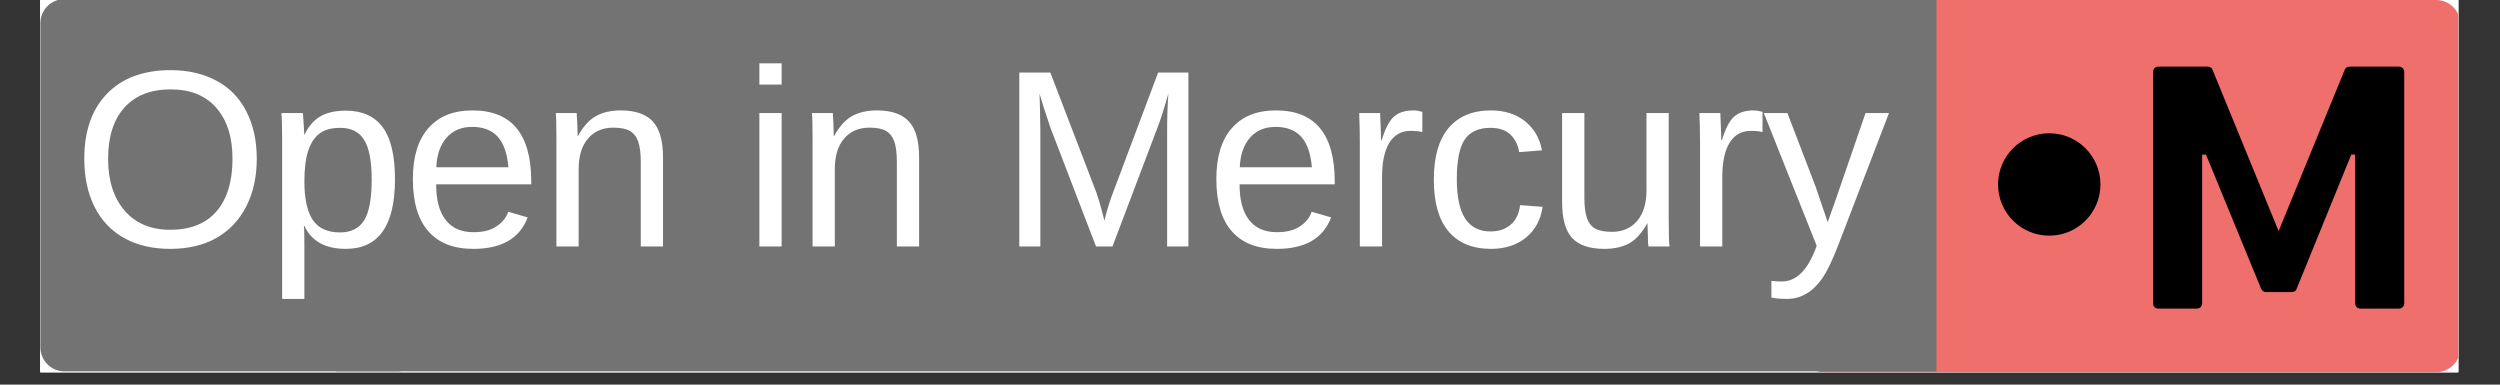 <?xml version="1.0" encoding="UTF-8"?>
<svg xmlns="http://www.w3.org/2000/svg" xmlns:xlink="http://www.w3.org/1999/xlink" width="130px" height="20px" viewBox="0 0 130 20" version="1.1">
<rect x="0" y="0" width="130" height="20" fill="#333333" stroke="none"/>
<defs>
<clipPath id="clip1">
  <path d="M 2.098 0 L 127.828 0 L 127.828 19.355 L 2.098 19.355 Z M 2.098 0 "/>
</clipPath>
<clipPath id="clip2">
  <path d="M 93.375 0 L 127.828 0 L 127.828 19.355 L 93.375 19.355 Z M 93.375 0 "/>
</clipPath>
<clipPath id="clip3">
  <path d="M 2.098 0 L 22 0 L 22 19.332 L 2.098 19.332 Z M 2.098 0 "/>
</clipPath>
<clipPath id="clip4">
  <path d="M 111.957 3.465 L 125.02 3.465 L 125.02 16.047 L 111.957 16.047 Z M 111.957 3.465 "/>
</clipPath>
</defs>
<g id="surface1">
<g clip-path="url(#clip1)" clip-rule="nonzero">
<path style=" stroke:none;fill-rule:nonzero;fill:rgb(100%,100%,100%);fill-opacity:1;" d="M 2.098 0 L 127.902 0 L 127.902 24.191 L 2.098 24.191 Z M 2.098 0 "/>
<path style=" stroke:none;fill-rule:nonzero;fill:rgb(100%,100%,100%);fill-opacity:1;" d="M 2.098 0 L 127.902 0 L 127.902 19.355 L 2.098 19.355 Z M 2.098 0 "/>
<path style=" stroke:none;fill-rule:nonzero;fill:rgb(100%,100%,100%);fill-opacity:1;" d="M 2.098 0 L 127.902 0 L 127.902 19.355 L 2.098 19.355 Z M 2.098 0 "/>
<path style=" stroke:none;fill-rule:nonzero;fill:rgb(100%,100%,100%);fill-opacity:1;" d="M 2.098 0 L 127.902 0 L 127.902 19.355 L 2.098 19.355 Z M 2.098 0 "/>
</g>
<g clip-path="url(#clip2)" clip-rule="nonzero">
<path style=" stroke:none;fill-rule:nonzero;fill:rgb(93.725%,43.529%,42.353%);fill-opacity:1;" d="M 126.684 19.355 L 94.836 19.355 C 94.145 19.355 93.582 18.789 93.582 18.098 L 93.582 1.262 C 93.582 0.566 94.145 0 94.836 0 L 126.684 0 C 127.375 0 127.938 0.566 127.938 1.262 L 127.938 18.098 C 127.938 18.789 127.375 19.355 126.684 19.355 "/>
</g>
<g clip-path="url(#clip3)" clip-rule="nonzero">
<path style=" stroke:none;fill-rule:nonzero;fill:rgb(45.098%,45.098%,45.098%);fill-opacity:1;" d="M 20.695 19.309 L 3.336 19.309 C 2.656 19.309 2.098 18.742 2.098 18.051 L 2.098 1.215 C 2.098 0.52 2.656 -0.043 3.336 -0.043 L 20.695 -0.043 C 21.379 -0.043 21.938 0.52 21.938 1.215 L 21.938 18.051 C 21.938 18.742 21.379 19.309 20.695 19.309 "/>
</g>
<path style=" stroke:none;fill-rule:nonzero;fill:rgb(0%,0%,0%);fill-opacity:1;" d="M 106.562 6.93 C 105.09 6.93 103.898 8.121 103.898 9.59 C 103.898 11.062 105.09 12.254 106.562 12.254 C 108.031 12.254 109.223 11.062 109.223 9.59 C 109.223 8.121 108.031 6.93 106.562 6.93 "/>
<path style=" stroke:none;fill-rule:nonzero;fill:rgb(45.098%,45.098%,45.098%);fill-opacity:1;" d="M 17.469 -0.047 L 100.695 -0.047 L 100.695 19.309 L 17.469 19.309 L 17.469 -0.047 "/>
<path style=" stroke:none;fill-rule:nonzero;fill:rgb(100%,100%,100%);fill-opacity:1;" d="M 13.352 8.254 C 13.352 9.199 13.168 10.027 12.801 10.742 C 12.438 11.449 11.918 11.996 11.246 12.379 C 10.574 12.754 9.773 12.941 8.852 12.941 C 7.926 12.941 7.129 12.754 6.457 12.379 C 5.781 12.004 5.27 11.461 4.914 10.754 C 4.559 10.039 4.383 9.207 4.383 8.254 C 4.383 6.809 4.777 5.68 5.57 4.867 C 6.363 4.055 7.461 3.648 8.871 3.648 C 9.789 3.648 10.582 3.832 11.258 4.199 C 11.938 4.562 12.457 5.094 12.809 5.793 C 13.168 6.488 13.352 7.309 13.352 8.254 Z M 12.09 8.254 C 12.09 7.129 11.809 6.246 11.246 5.605 C 10.691 4.969 9.898 4.648 8.871 4.648 C 7.836 4.648 7.035 4.965 6.465 5.598 C 5.902 6.23 5.621 7.113 5.621 8.254 C 5.621 9.387 5.906 10.285 6.477 10.949 C 7.051 11.617 7.844 11.949 8.852 11.949 C 9.898 11.949 10.699 11.633 11.258 10.992 C 11.812 10.348 12.09 9.434 12.09 8.254 Z M 12.09 8.254 "/>
<path style=" stroke:none;fill-rule:nonzero;fill:rgb(100%,100%,100%);fill-opacity:1;" d="M 20.539 9.316 C 20.539 11.73 19.688 12.941 17.984 12.941 C 16.914 12.941 16.195 12.543 15.828 11.742 L 15.797 11.742 C 15.82 11.77 15.828 12.133 15.828 12.824 L 15.828 15.543 L 14.672 15.543 L 14.672 7.293 C 14.672 6.582 14.656 6.105 14.633 5.879 L 15.746 5.879 C 15.75 5.895 15.758 5.949 15.766 6.055 C 15.773 6.16 15.781 6.324 15.797 6.543 C 15.812 6.762 15.82 6.91 15.82 6.992 L 15.84 6.992 C 16.047 6.562 16.32 6.25 16.652 6.055 C 16.992 5.855 17.438 5.754 17.984 5.754 C 18.84 5.754 19.477 6.043 19.902 6.617 C 20.324 7.188 20.539 8.086 20.539 9.316 Z M 19.328 9.336 C 19.328 8.371 19.195 7.684 18.934 7.273 C 18.676 6.855 18.262 6.648 17.695 6.648 C 17.234 6.648 16.875 6.746 16.621 6.941 C 16.363 7.129 16.164 7.426 16.027 7.836 C 15.895 8.246 15.828 8.777 15.828 9.43 C 15.828 10.34 15.977 11.012 16.266 11.441 C 16.559 11.871 17.031 12.086 17.684 12.086 C 18.25 12.086 18.668 11.879 18.934 11.461 C 19.195 11.039 19.328 10.332 19.328 9.336 Z M 19.328 9.336 "/>
<path style=" stroke:none;fill-rule:nonzero;fill:rgb(100%,100%,100%);fill-opacity:1;" d="M 22.68 9.586 C 22.68 10.387 22.84 11 23.168 11.43 C 23.5 11.863 23.984 12.074 24.617 12.074 C 25.117 12.074 25.516 11.977 25.812 11.773 C 26.117 11.574 26.324 11.32 26.43 11.012 L 27.438 11.305 C 27.027 12.395 26.086 12.941 24.617 12.941 C 23.586 12.941 22.805 12.637 22.273 12.023 C 21.734 11.414 21.469 10.508 21.469 9.305 C 21.469 8.16 21.734 7.281 22.273 6.668 C 22.805 6.051 23.574 5.742 24.574 5.742 C 26.609 5.742 27.625 6.977 27.625 9.441 L 27.625 9.586 Z M 26.438 8.699 C 26.375 7.973 26.188 7.441 25.875 7.105 C 25.57 6.77 25.129 6.598 24.555 6.598 C 23.992 6.598 23.547 6.785 23.219 7.16 C 22.891 7.535 22.715 8.051 22.688 8.699 Z M 26.438 8.699 "/>
<path style=" stroke:none;fill-rule:nonzero;fill:rgb(100%,100%,100%);fill-opacity:1;" d="M 33.32 12.816 L 33.32 8.418 C 33.32 7.961 33.273 7.605 33.184 7.355 C 33.094 7.102 32.945 6.918 32.746 6.805 C 32.551 6.695 32.266 6.637 31.891 6.637 C 31.336 6.637 30.895 6.832 30.57 7.211 C 30.25 7.594 30.09 8.121 30.09 8.793 L 30.09 12.816 L 28.934 12.816 L 28.934 7.355 C 28.934 6.551 28.922 6.059 28.902 5.879 L 29.984 5.879 C 29.992 5.898 29.996 5.957 29.996 6.055 C 30 6.145 30.008 6.254 30.016 6.379 C 30.023 6.496 30.031 6.727 30.039 7.066 L 30.059 7.066 C 30.32 6.586 30.625 6.246 30.977 6.043 C 31.328 5.844 31.762 5.742 32.277 5.742 C 33.039 5.742 33.594 5.934 33.945 6.316 C 34.297 6.691 34.477 7.316 34.477 8.191 L 34.477 12.816 Z M 33.32 12.816 "/>
<path style=" stroke:none;fill-rule:nonzero;fill:rgb(100%,100%,100%);fill-opacity:1;" d="M 39.488 4.398 L 39.488 3.293 L 40.645 3.293 L 40.645 4.398 Z M 39.488 12.816 L 39.488 5.879 L 40.645 5.879 L 40.645 12.816 Z M 39.488 12.816 "/>
<path style=" stroke:none;fill-rule:nonzero;fill:rgb(100%,100%,100%);fill-opacity:1;" d="M 46.637 12.816 L 46.637 8.418 C 46.637 7.961 46.59 7.605 46.504 7.355 C 46.41 7.102 46.266 6.918 46.066 6.805 C 45.871 6.695 45.586 6.637 45.211 6.637 C 44.652 6.637 44.215 6.832 43.887 7.211 C 43.566 7.594 43.41 8.121 43.41 8.793 L 43.41 12.816 L 42.254 12.816 L 42.254 7.355 C 42.254 6.551 42.242 6.059 42.223 5.879 L 43.305 5.879 C 43.309 5.898 43.316 5.957 43.316 6.055 C 43.32 6.145 43.328 6.254 43.336 6.379 C 43.34 6.496 43.348 6.727 43.355 7.066 L 43.379 7.066 C 43.641 6.586 43.945 6.246 44.293 6.043 C 44.648 5.844 45.082 5.742 45.598 5.742 C 46.359 5.742 46.914 5.934 47.262 6.316 C 47.617 6.691 47.793 7.316 47.793 8.191 L 47.793 12.816 Z M 46.637 12.816 "/>
<path style=" stroke:none;fill-rule:nonzero;fill:rgb(100%,100%,100%);fill-opacity:1;" d="M 60.691 12.816 L 60.691 6.785 C 60.691 6.117 60.711 5.48 60.754 4.867 C 60.539 5.633 60.348 6.23 60.18 6.66 L 57.848 12.816 L 56.992 12.816 L 54.629 6.66 L 54.266 5.566 L 54.055 4.867 L 54.078 5.574 L 54.098 6.785 L 54.098 12.816 L 53.004 12.816 L 53.004 3.773 L 54.617 3.773 L 57.023 10.043 C 57.109 10.293 57.188 10.566 57.266 10.855 C 57.348 11.145 57.402 11.352 57.43 11.48 C 57.465 11.309 57.535 11.051 57.641 10.699 C 57.75 10.355 57.828 10.137 57.867 10.043 L 60.223 3.773 L 61.797 3.773 L 61.797 12.816 Z M 60.691 12.816 "/>
<path style=" stroke:none;fill-rule:nonzero;fill:rgb(100%,100%,100%);fill-opacity:1;" d="M 64.457 9.586 C 64.457 10.387 64.617 11 64.945 11.43 C 65.281 11.863 65.762 12.074 66.395 12.074 C 66.895 12.074 67.293 11.977 67.594 11.773 C 67.898 11.574 68.102 11.32 68.207 11.012 L 69.219 11.305 C 68.805 12.395 67.867 12.941 66.395 12.941 C 65.367 12.941 64.586 12.637 64.051 12.023 C 63.516 11.414 63.25 10.508 63.25 9.305 C 63.25 8.16 63.516 7.281 64.051 6.668 C 64.586 6.051 65.352 5.742 66.352 5.742 C 68.387 5.742 69.406 6.977 69.406 9.441 L 69.406 9.586 Z M 68.219 8.699 C 68.156 7.973 67.969 7.441 67.656 7.105 C 67.348 6.77 66.906 6.598 66.332 6.598 C 65.77 6.598 65.324 6.785 65 7.16 C 64.672 7.535 64.492 8.051 64.469 8.699 Z M 68.219 8.699 "/>
<path style=" stroke:none;fill-rule:nonzero;fill:rgb(100%,100%,100%);fill-opacity:1;" d="M 70.711 12.816 L 70.711 7.492 C 70.711 7.008 70.703 6.469 70.68 5.879 L 71.766 5.879 C 71.797 6.664 71.816 7.137 71.816 7.293 L 71.848 7.293 C 72.027 6.699 72.234 6.293 72.473 6.074 C 72.715 5.855 73.055 5.742 73.492 5.742 C 73.645 5.742 73.801 5.77 73.961 5.816 L 73.961 6.867 C 73.809 6.824 73.602 6.805 73.348 6.805 C 72.867 6.805 72.5 7.012 72.242 7.43 C 71.992 7.84 71.867 8.43 71.867 9.199 L 71.867 12.816 Z M 70.711 12.816 "/>
<path style=" stroke:none;fill-rule:nonzero;fill:rgb(100%,100%,100%);fill-opacity:1;" d="M 75.754 9.316 C 75.754 10.238 75.902 10.926 76.191 11.367 C 76.484 11.812 76.922 12.035 77.504 12.035 C 77.922 12.035 78.266 11.926 78.535 11.699 C 78.812 11.48 78.984 11.137 79.047 10.668 L 80.215 10.754 C 80.121 11.418 79.84 11.949 79.359 12.348 C 78.879 12.742 78.27 12.941 77.535 12.941 C 76.57 12.941 75.832 12.637 75.316 12.023 C 74.809 11.414 74.559 10.52 74.559 9.336 C 74.559 8.168 74.809 7.281 75.316 6.668 C 75.832 6.051 76.566 5.742 77.527 5.742 C 78.234 5.742 78.82 5.926 79.285 6.293 C 79.758 6.664 80.059 7.168 80.184 7.816 L 78.996 7.91 C 78.934 7.527 78.777 7.223 78.535 6.992 C 78.293 6.762 77.945 6.648 77.496 6.648 C 76.883 6.648 76.438 6.855 76.16 7.262 C 75.891 7.668 75.754 8.352 75.754 9.316 Z M 75.754 9.316 "/>
<path style=" stroke:none;fill-rule:nonzero;fill:rgb(100%,100%,100%);fill-opacity:1;" d="M 82.387 5.879 L 82.387 10.273 C 82.387 10.73 82.434 11.09 82.523 11.348 C 82.613 11.598 82.754 11.777 82.949 11.887 C 83.152 12 83.441 12.055 83.824 12.055 C 84.379 12.055 84.816 11.863 85.137 11.48 C 85.457 11.102 85.617 10.574 85.617 9.898 L 85.617 5.879 L 86.773 5.879 L 86.773 11.336 C 86.773 12.145 86.785 12.637 86.816 12.816 L 85.723 12.816 C 85.715 12.793 85.707 12.738 85.699 12.648 C 85.699 12.551 85.695 12.445 85.691 12.324 C 85.684 12.199 85.676 11.969 85.668 11.629 L 85.648 11.629 C 85.383 12.105 85.078 12.449 84.73 12.648 C 84.383 12.84 83.949 12.941 83.43 12.941 C 82.664 12.941 82.105 12.754 81.754 12.379 C 81.402 11.996 81.23 11.371 81.23 10.504 L 81.23 5.879 Z M 82.387 5.879 "/>
<path style=" stroke:none;fill-rule:nonzero;fill:rgb(100%,100%,100%);fill-opacity:1;" d="M 88.402 12.816 L 88.402 7.492 C 88.402 7.008 88.395 6.469 88.371 5.879 L 89.457 5.879 C 89.488 6.664 89.508 7.137 89.508 7.293 L 89.539 7.293 C 89.719 6.699 89.926 6.293 90.164 6.074 C 90.406 5.855 90.746 5.742 91.184 5.742 C 91.336 5.742 91.492 5.77 91.652 5.816 L 91.652 6.867 C 91.5 6.824 91.293 6.805 91.039 6.805 C 90.559 6.805 90.191 7.012 89.934 7.43 C 89.684 7.84 89.559 8.43 89.559 9.199 L 89.559 12.816 Z M 88.402 12.816 "/>
<path style=" stroke:none;fill-rule:nonzero;fill:rgb(100%,100%,100%);fill-opacity:1;" d="M 92.914 15.543 C 92.594 15.543 92.328 15.52 92.113 15.473 L 92.113 14.605 C 92.281 14.629 92.461 14.637 92.656 14.637 C 93.367 14.637 93.938 14.109 94.363 13.055 L 94.469 12.785 L 91.719 5.879 L 92.945 5.879 L 94.414 9.711 C 94.438 9.773 94.461 9.848 94.488 9.93 C 94.516 10.012 94.609 10.293 94.77 10.762 C 94.938 11.238 95.023 11.5 95.039 11.555 L 95.488 10.293 L 97.008 5.879 L 98.227 5.879 L 95.562 12.816 C 95.273 13.559 95.008 14.109 94.758 14.473 C 94.508 14.832 94.23 15.098 93.926 15.273 C 93.625 15.453 93.289 15.543 92.914 15.543 Z M 92.914 15.543 "/>
<g clip-path="url(#clip4)" clip-rule="nonzero">
<path style=" stroke:none;fill-rule:nonzero;fill:rgb(0%,0%,0%);fill-opacity:1;" d="M 124.734 3.465 L 122.18 3.465 C 122.066 3.465 121.953 3.523 121.922 3.637 L 118.488 12.016 L 115.055 3.637 C 115.023 3.523 114.91 3.465 114.797 3.465 L 112.242 3.465 C 112.07 3.465 111.957 3.582 111.957 3.754 L 111.957 15.762 C 111.957 15.934 112.07 16.047 112.242 16.047 L 114.227 16.047 C 114.398 16.047 114.512 15.934 114.512 15.762 L 114.512 8.039 L 114.711 8.039 L 117.578 15.016 C 117.637 15.129 117.723 15.188 117.836 15.188 L 119.172 15.188 C 119.281 15.188 119.398 15.129 119.426 15.016 L 122.266 8.039 L 122.465 8.039 L 122.465 15.762 C 122.465 15.934 122.578 16.047 122.75 16.047 L 124.734 16.047 C 124.906 16.047 125.02 15.934 125.02 15.762 L 125.02 3.754 C 125.02 3.582 124.906 3.465 124.734 3.465 Z M 124.734 3.465 "/>
</g>
</g>
</svg>
